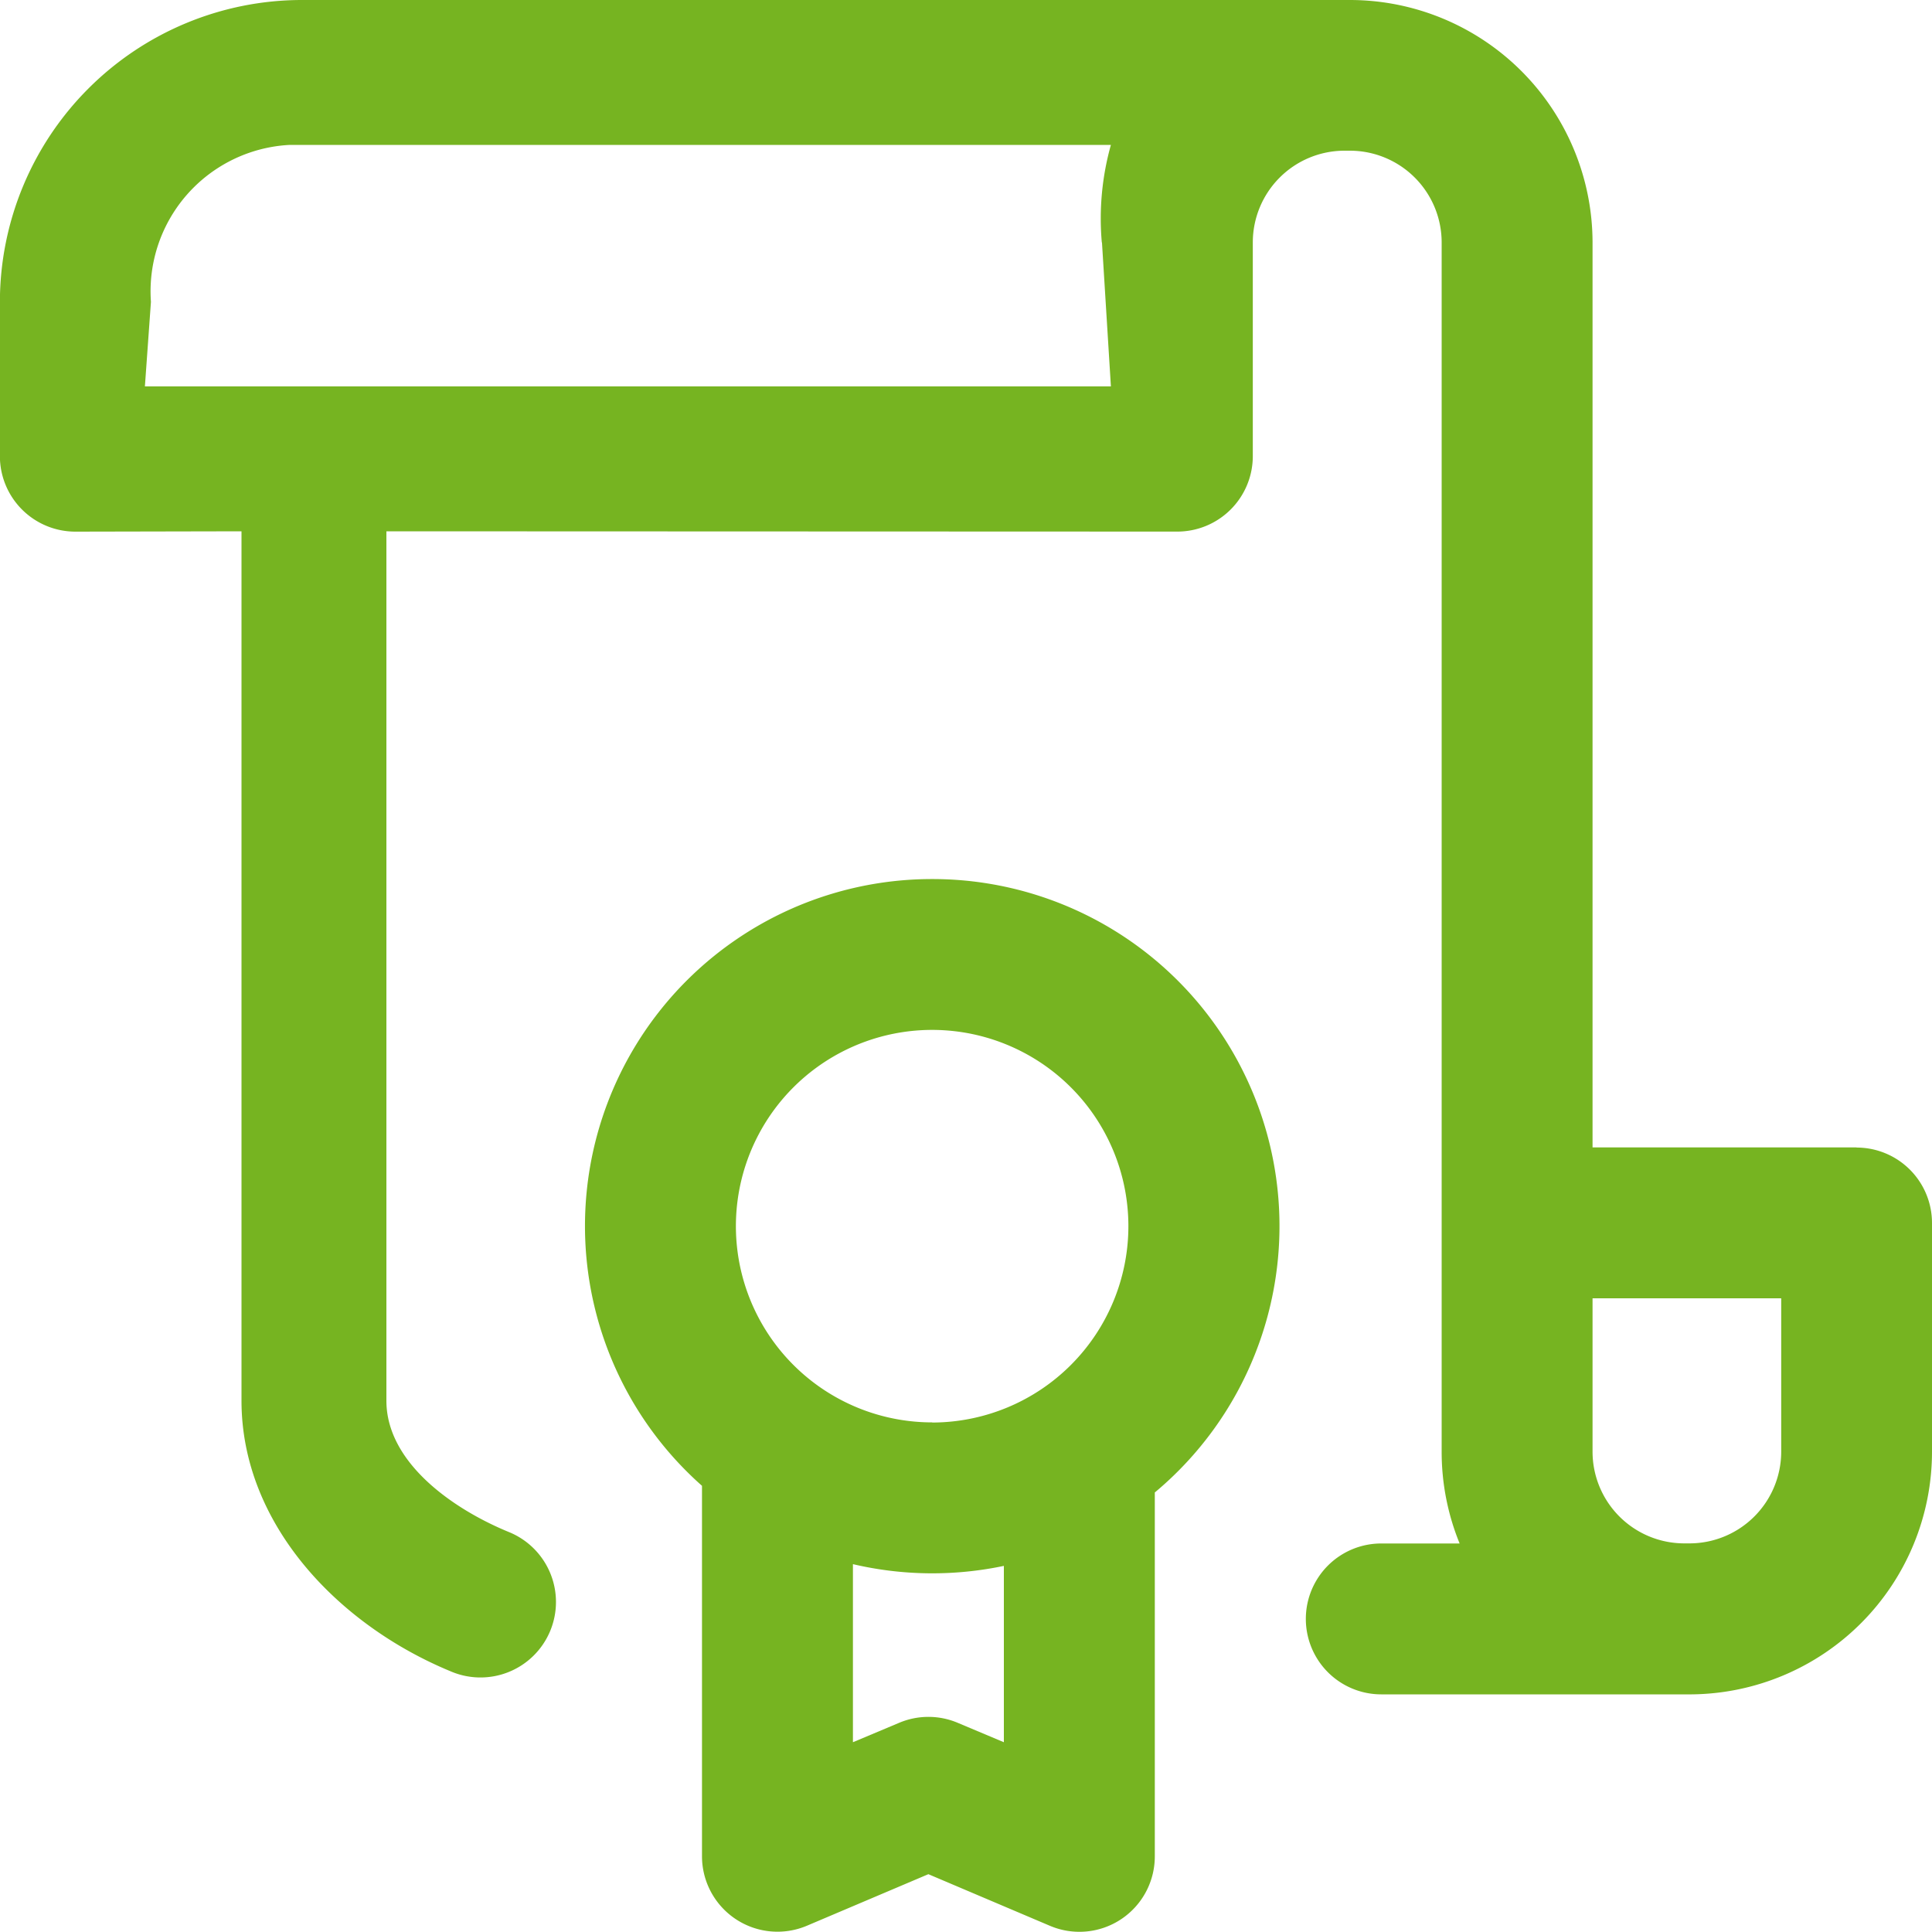 <svg xmlns="http://www.w3.org/2000/svg" width="40" height="40"><path data-name="Forma 1 copy" d="M19.3 18.2a7.183 7.183 0 0 0-4.766 12.562v7.67a1.563 1.563 0 0 0 2.173 1.438l2.514-1.067 2.515 1.068a1.561 1.561 0 0 0 2.173-1.437V30.9A7.184 7.184 0 0 0 19.3 18.2zm1.484 17.871l-.951-.4a1.557 1.557 0 0 0-1.222 0l-.952.4v-3.687a7.2 7.2 0 0 0 3.125.036v3.651zM19.3 29.449a4.063 4.063 0 1 1 4.062-4.062 4.067 4.067 0 0 1-4.062 4.065zm19.14-5.693h-5.468V5.021A5.026 5.026 0 0 0 27.948 0h-21.7a6.257 6.257 0 0 0-6.25 6.25v3.194a1.563 1.563 0 0 0 1.563 1.563L5 11v18c0 2.537 1.981 4.63 4.323 5.6a1.563 1.563 0 1 0 1.2-2.886C9.35 31.229 8 30.268 8 29V11l16.375.006a1.563 1.563 0 0 0 1.563-1.563V5.02a1.9 1.9 0 0 1 1.895-1.9h.115a1.9 1.9 0 0 1 1.9 1.9v25.036a5.01 5.01 0 0 0 .372 1.9h-1.622a1.562 1.562 0 1 0 0 3.124h6.427A5.025 5.025 0 0 0 40 30.057V25.32a1.562 1.562 0 0 0-1.563-1.561zM22.815 5.018L23 8H3l.125-1.75A3.036 3.036 0 0 1 6 3h17a5.639 5.639 0 0 0-.188 2.021zm14.063 25.036a1.9 1.9 0 0 1-1.895 1.9h-.116a1.9 1.9 0 0 1-1.895-1.9V26.88h3.906v3.174z" fill="#76b421" fill-rule="evenodd"/></svg>